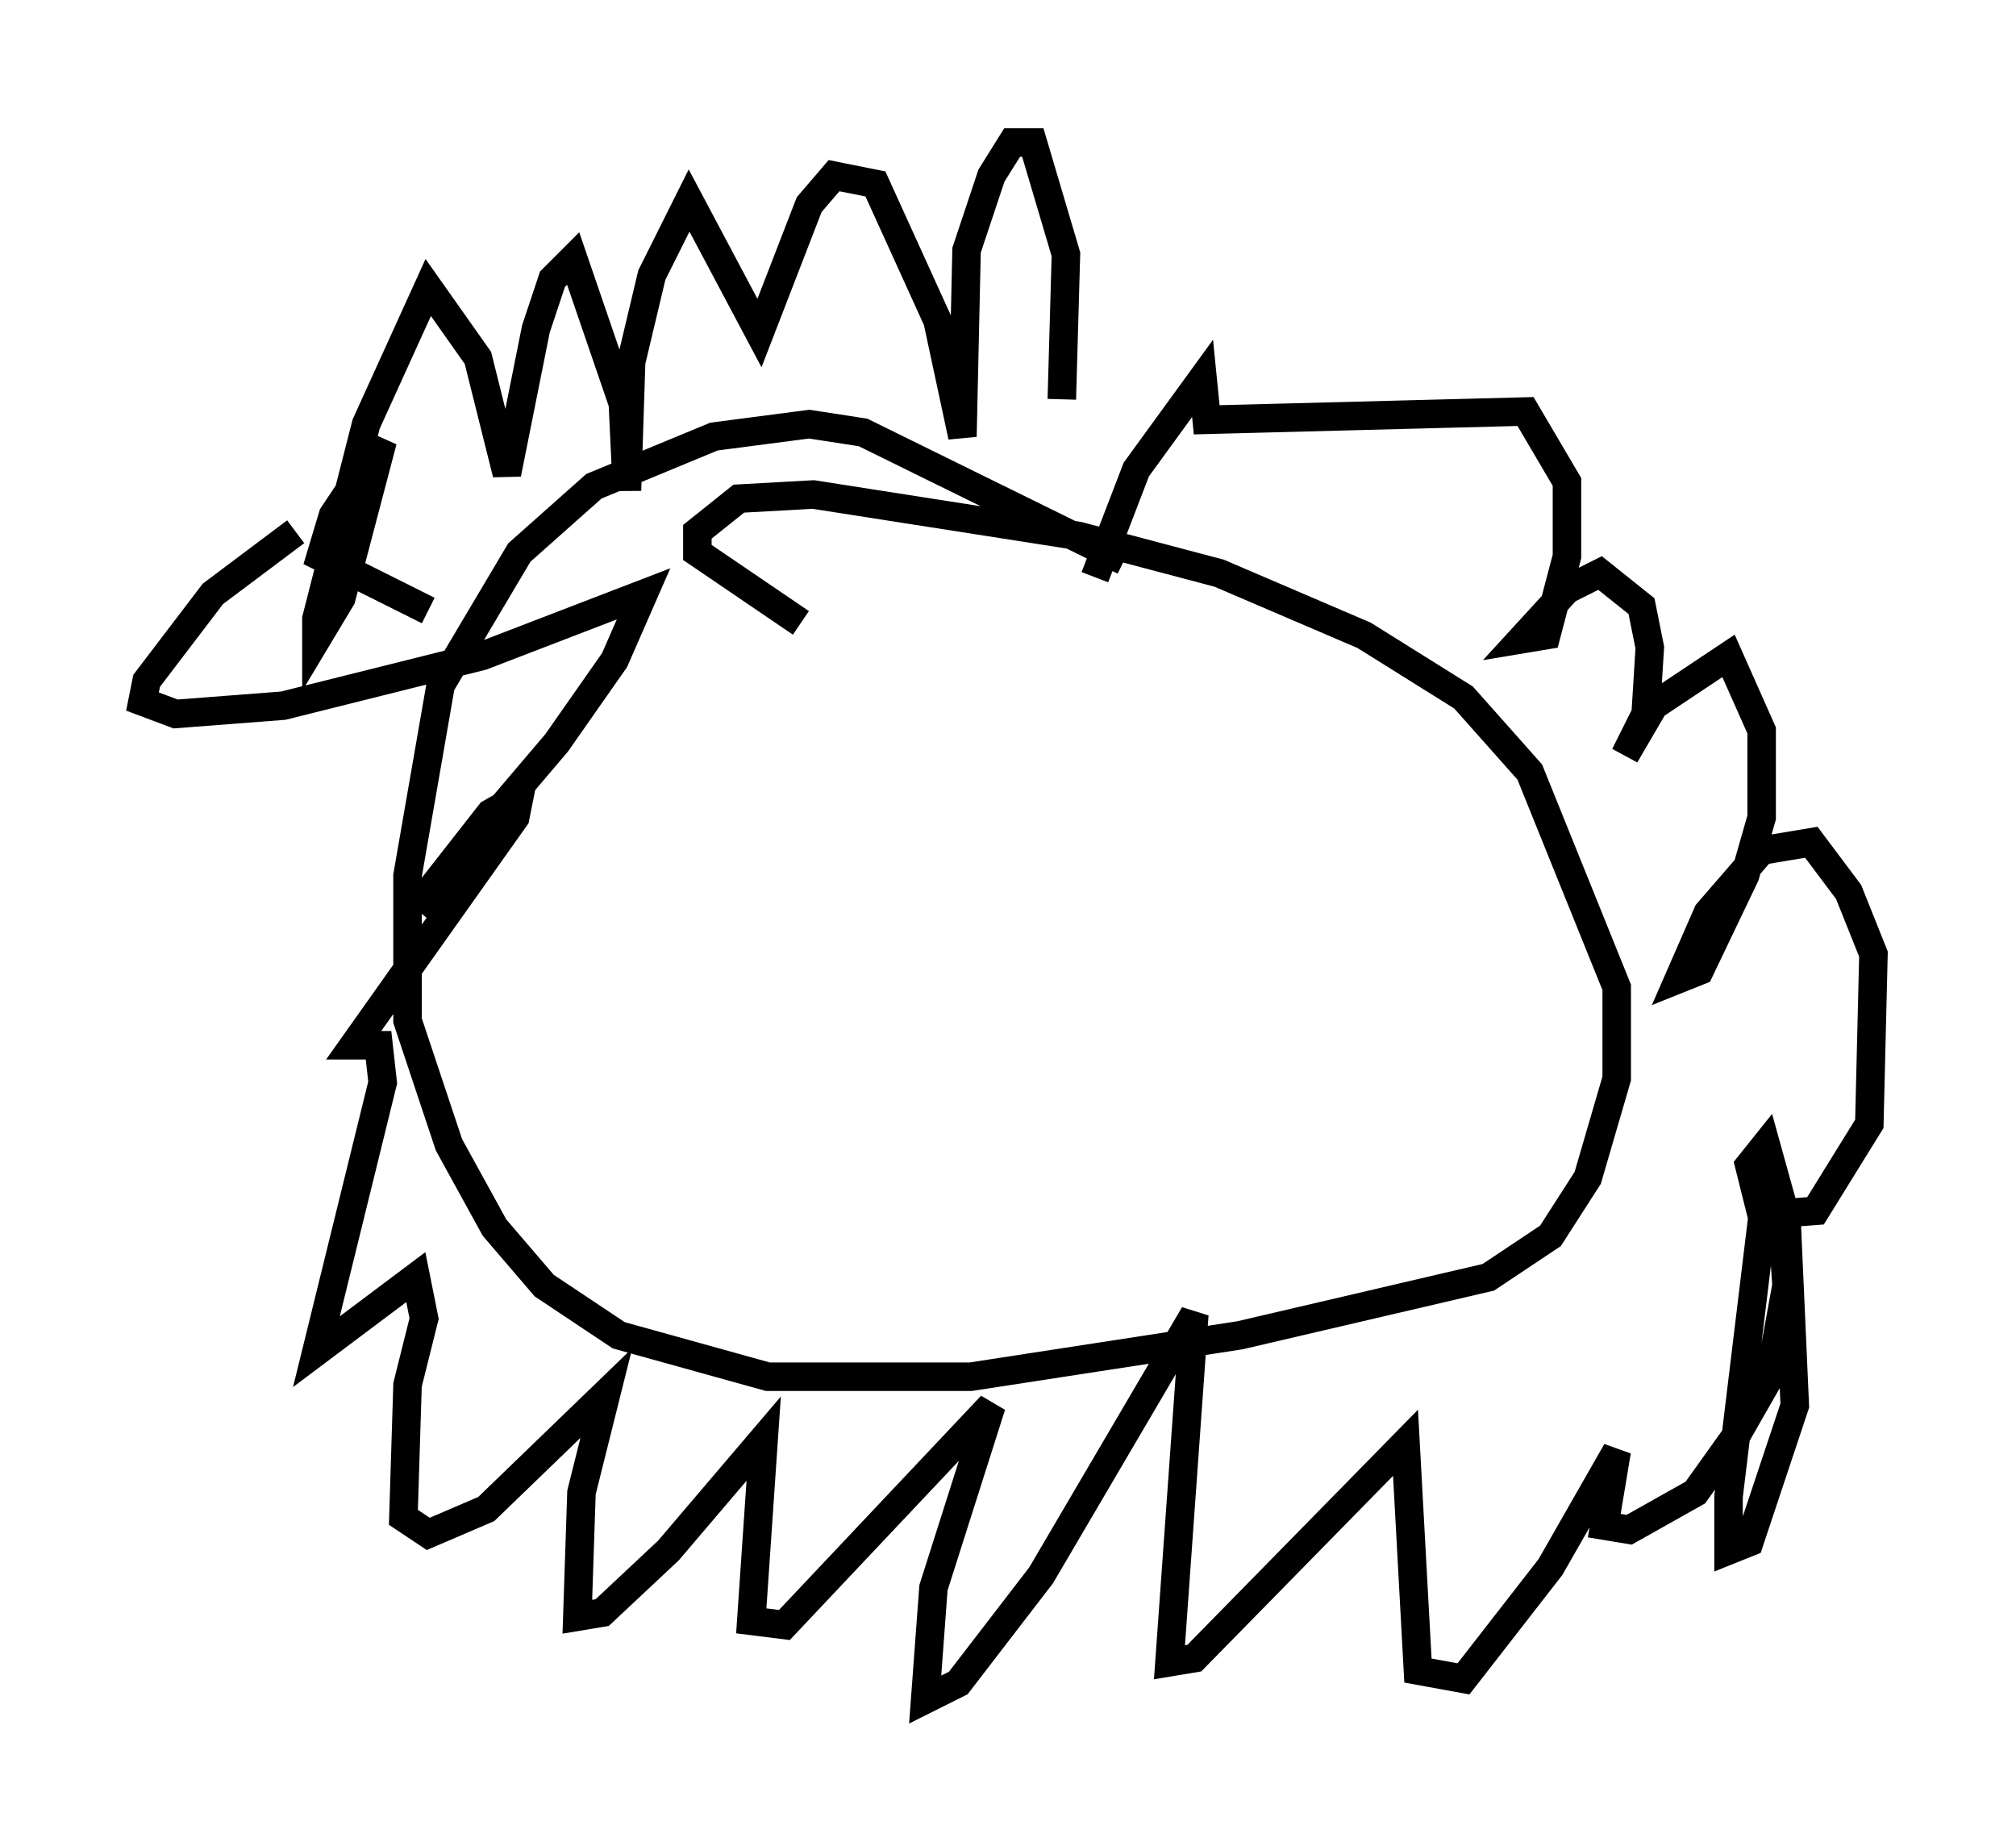 <?xml version="1.0" encoding="utf-8" ?>
<svg baseProfile="full" height="64.614" version="1.1" width="70.715" xmlns="http://www.w3.org/2000/svg" xmlns:ev="http://www.w3.org/2001/xml-events" xmlns:xlink="http://www.w3.org/1999/xlink"><defs /><rect fill="white" height="64.614" width="70.715" x="0" y="0" /><path d="M36.519, 17.201 m0.726, -3.196 l0.145, -5.084 -1.162, -3.922 l-0.726, 0.0 -0.726, 1.162 l-0.872, 2.615 -0.145, 6.536 l-0.872, -4.067 -2.179, -4.793 l-1.453, -0.291 -0.872, 1.017 l-1.743, 4.503 -2.469, -4.648 l-1.307, 2.615 -0.726, 3.05 l-0.145, 4.503 -0.145, -3.05 l-1.743, -5.084 -0.726, 0.726 l-0.581, 1.743 -1.017, 5.084 l-1.017, -4.067 -1.743, -2.469 l-2.179, 4.793 -1.743, 6.827 l0.0, 0.726 0.872, -1.453 l1.453, -5.52 -1.743, 2.615 l-0.436, 1.453 3.777, 1.888 m24.402, -1.743 l-9.151, -4.503 -1.888, -0.291 l-3.341, 0.436 -4.212, 1.743 l-2.615, 2.324 -2.76, 4.648 l-1.162, 6.682 0.0, 5.084 l1.453, 4.358 1.598, 2.905 l1.743, 2.034 2.615, 1.743 l5.229, 1.453 7.117, 0.0 l9.441, -1.453 8.715, -2.034 l2.179, -1.453 1.307, -2.034 l1.017, -3.486 0.0, -3.196 l-3.05, -7.553 -2.324, -2.615 l-3.486, -2.179 -5.084, -2.179 l-4.939, -1.307 -9.296, -1.453 l-2.615, 0.145 -1.453, 1.162 l0.0, 0.726 3.631, 2.469 m-17.721, -3.196 l-2.905, 2.179 -2.324, 3.05 l-0.145, 0.726 1.162, 0.436 l3.777, -0.291 6.972, -1.743 l5.665, -2.179 -1.017, 2.324 l-2.034, 2.905 -4.939, 5.81 l2.615, -3.341 1.017, -0.581 l-0.145, 0.726 -5.665, 7.989 l0.872, 0.0 0.145, 1.307 l-2.324, 9.441 3.486, -2.615 l0.291, 1.453 -0.581, 2.324 l-0.145, 4.648 0.872, 0.581 l2.034, -0.872 4.212, -4.067 l-0.872, 3.486 -0.145, 4.358 l0.872, -0.145 2.324, -2.179 l3.341, -3.922 -0.436, 6.391 l1.162, 0.145 7.263, -7.698 l-2.034, 6.391 -0.291, 3.922 l1.162, -0.581 2.905, -3.777 l5.374, -9.151 -0.872, 12.201 l0.872, -0.145 7.408, -7.553 l0.436, 7.989 1.598, 0.291 l3.05, -3.922 2.324, -4.067 l-0.436, 2.615 0.872, 0.145 l2.324, -1.307 1.453, -2.034 l1.162, -2.034 0.581, -3.196 l-0.145, -2.179 -0.726, 0.0 l-1.162, 9.587 0.0, 1.888 l0.726, -0.291 1.598, -4.793 l-0.291, -6.536 -0.726, -2.615 l-0.581, 0.726 0.436, 1.743 l1.888, -0.145 1.888, -3.05 l0.145, -5.955 -0.872, -2.179 l-1.307, -1.743 -1.743, 0.291 l-1.888, 2.179 -1.017, 2.324 l0.726, -0.291 1.598, -3.341 l0.581, -2.034 0.0, -3.05 l-1.162, -2.615 -2.615, 1.743 l-1.017, 1.743 0.726, -1.453 l0.145, -2.324 -0.291, -1.453 l-1.453, -1.162 -1.162, 0.581 l-1.598, 1.743 0.872, -0.145 l0.726, -2.76 0.0, -2.615 l-1.453, -2.469 -11.184, 0.291 l-0.145, -1.453 -2.324, 3.196 l-1.453, 3.777 " fill="none" stroke="black" stroke-width="1" /></svg>